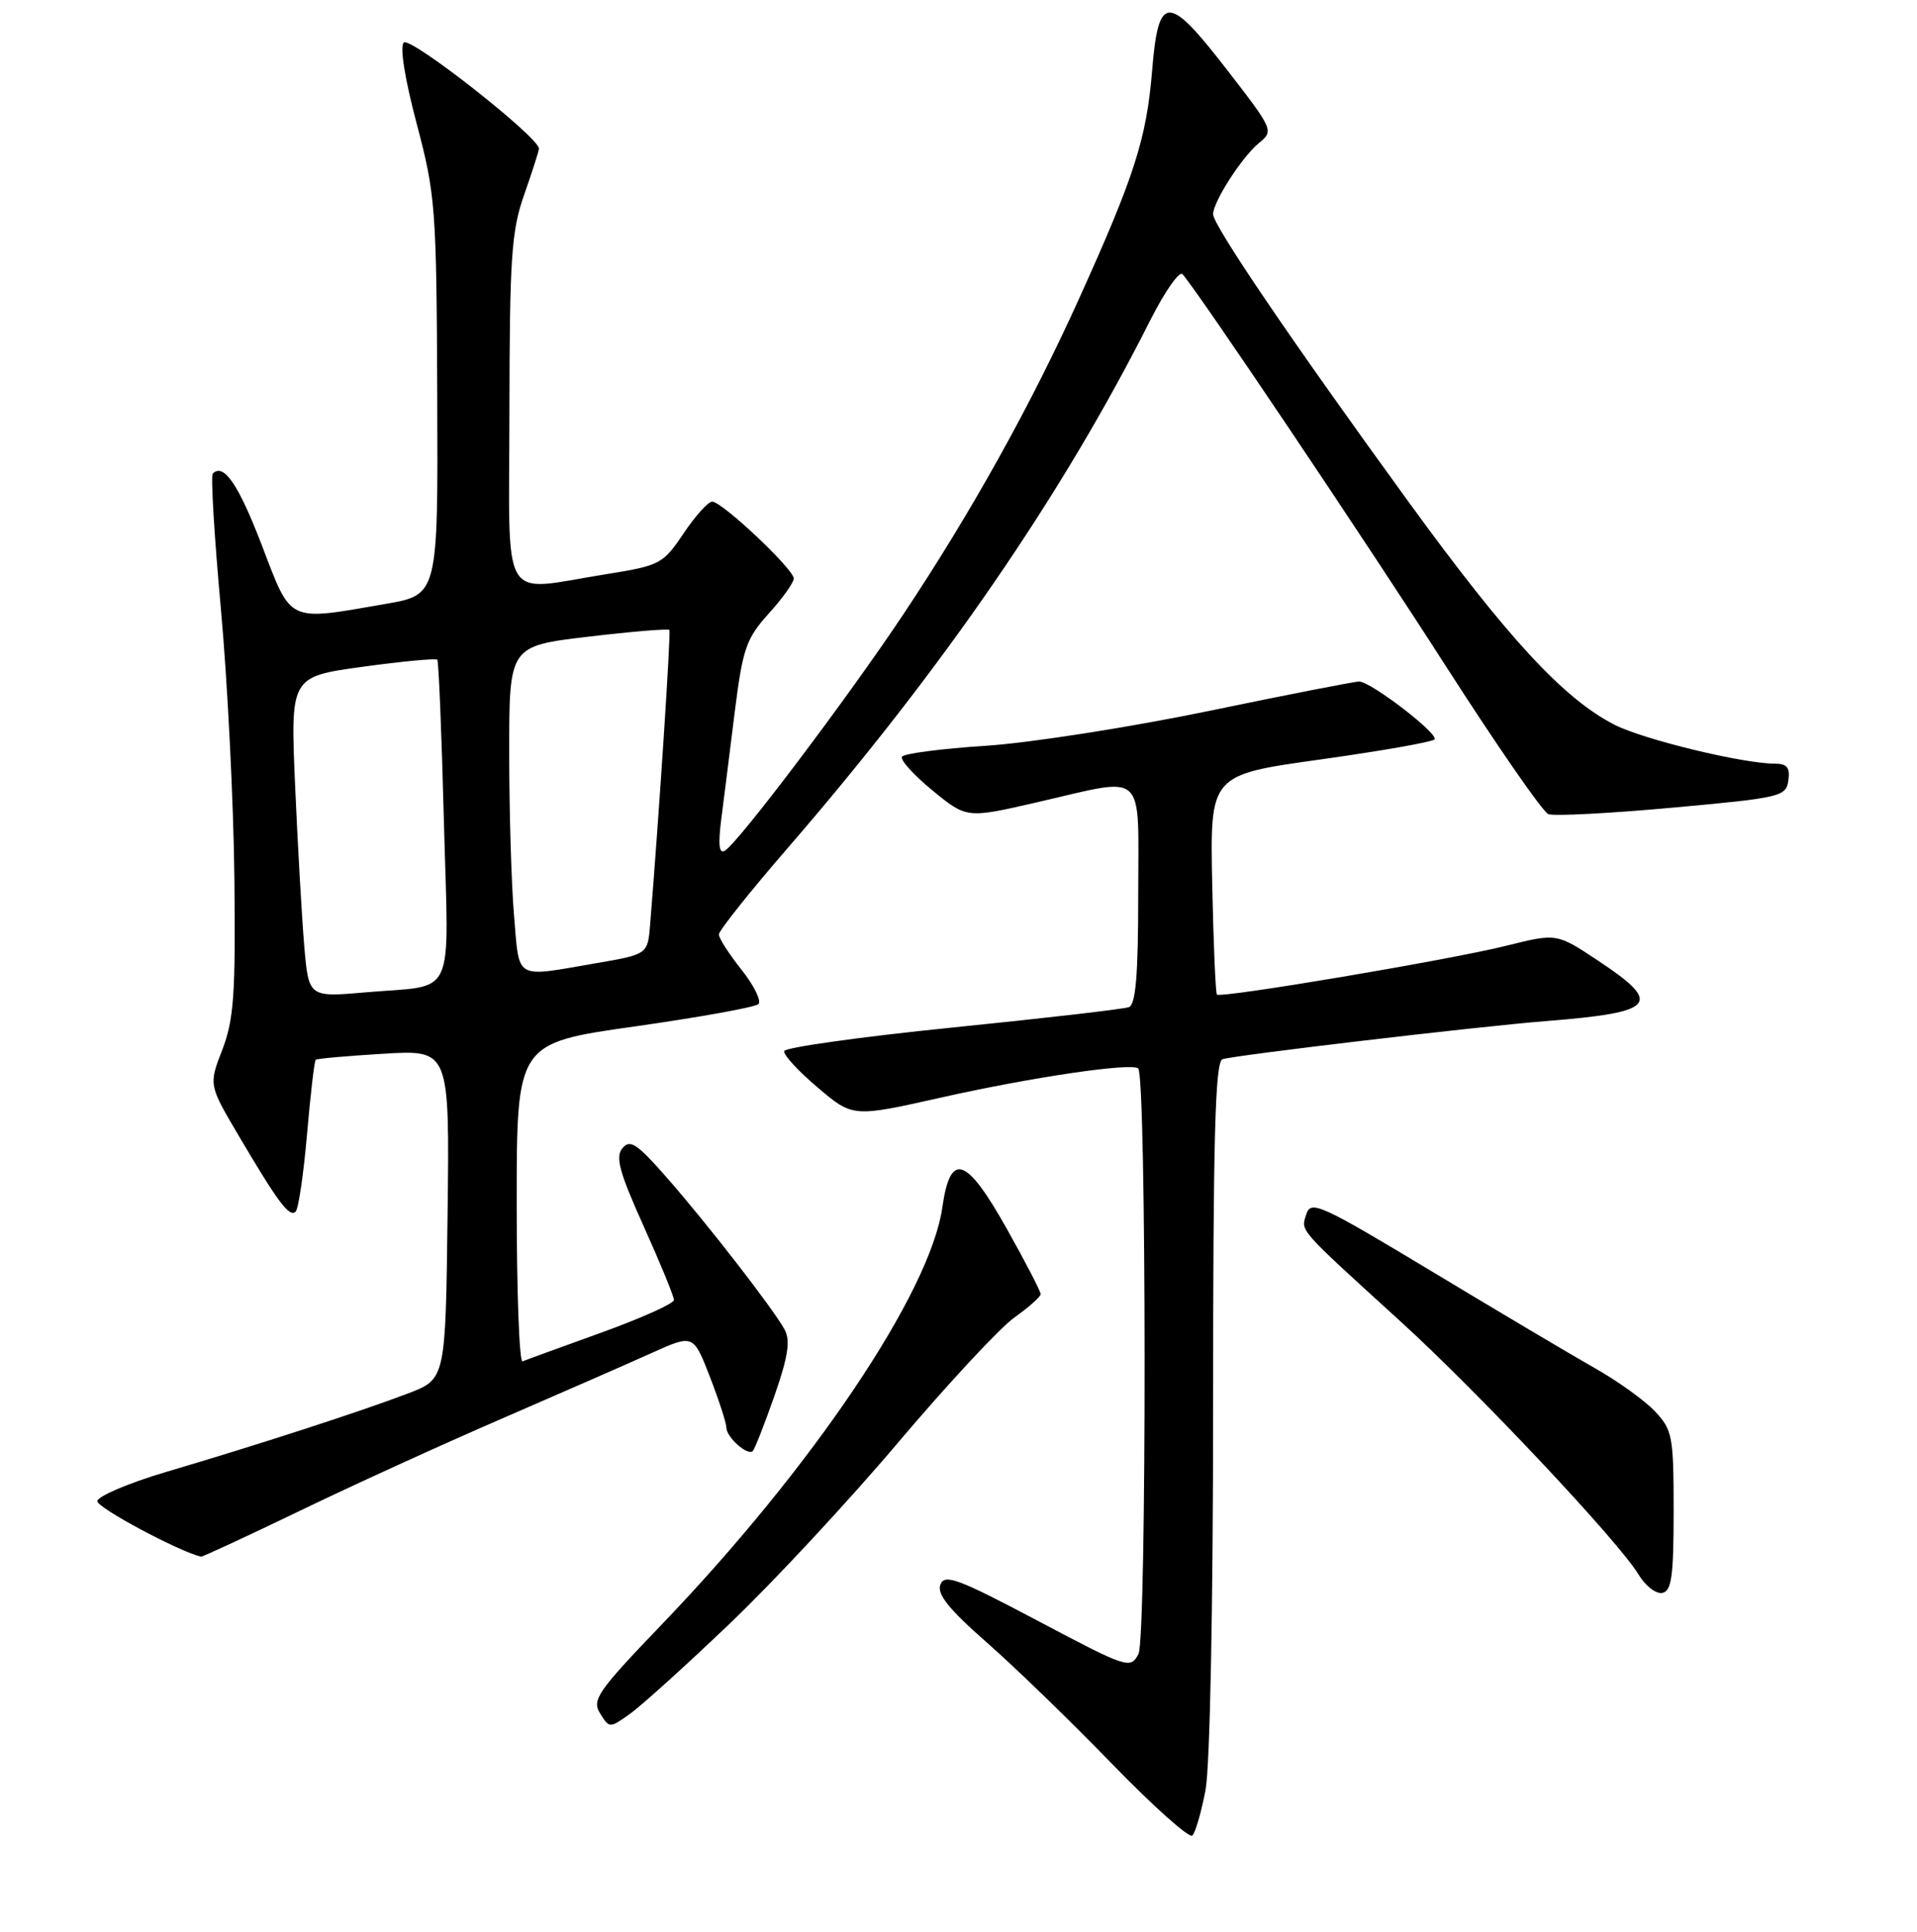 <?xml version="1.0" encoding="UTF-8" standalone="no"?>
<!DOCTYPE svg PUBLIC "-//W3C//DTD SVG 1.1//EN" "http://www.w3.org/Graphics/SVG/1.1/DTD/svg11.dtd" >
<svg xmlns="http://www.w3.org/2000/svg" xmlns:xlink="http://www.w3.org/1999/xlink" version="1.1" viewBox="0 0 256 258">
 <g >
 <path fill="currentColor"
d=" M 160.99 239.08 C 161.58 235.95 162.00 214.69 162.00 187.83 C 162.00 152.03 162.27 141.84 163.25 141.48 C 164.67 140.96 197.35 137.10 206.50 136.38 C 221.14 135.21 222.12 134.09 213.44 128.33 C 207.89 124.64 207.89 124.64 201.19 126.31 C 193.65 128.20 163.03 133.36 162.51 132.84 C 162.33 132.65 162.04 125.97 161.88 118.00 C 161.59 103.50 161.59 103.50 176.26 101.45 C 184.34 100.32 191.22 99.11 191.56 98.77 C 192.24 98.09 183.11 91.06 181.50 91.03 C 180.95 91.02 171.92 92.78 161.43 94.96 C 150.94 97.13 137.54 99.23 131.65 99.61 C 125.75 99.99 120.72 100.65 120.45 101.07 C 120.19 101.50 122.03 103.53 124.53 105.58 C 129.09 109.32 129.09 109.32 138.48 107.16 C 153.29 103.76 152.00 102.57 152.00 119.53 C 152.00 130.24 151.67 134.18 150.75 134.52 C 150.06 134.78 139.48 136.00 127.22 137.24 C 114.97 138.48 104.85 139.90 104.72 140.39 C 104.60 140.88 106.61 143.07 109.20 145.26 C 113.89 149.24 113.89 149.24 125.70 146.59 C 137.86 143.86 151.12 141.91 152.00 142.71 C 153.11 143.72 153.15 218.86 152.03 220.93 C 150.95 222.95 150.56 222.82 138.58 216.48 C 127.92 210.84 126.14 210.18 125.58 211.65 C 125.10 212.91 126.70 214.92 131.71 219.32 C 135.45 222.59 143.00 229.91 148.50 235.59 C 154.00 241.26 158.83 245.57 159.23 245.17 C 159.64 244.76 160.43 242.02 160.99 239.08 Z  M 97.47 216.84 C 103.29 211.29 113.42 200.39 119.98 192.62 C 126.55 184.86 133.50 177.38 135.43 176.00 C 137.37 174.62 138.96 173.21 138.97 172.86 C 138.99 172.50 136.93 168.54 134.41 164.05 C 129.01 154.45 126.91 153.77 125.84 161.27 C 124.21 172.66 108.50 196.01 88.30 217.05 C 79.79 225.92 79.01 227.05 80.14 228.86 C 81.39 230.85 81.41 230.85 84.14 228.90 C 85.66 227.82 91.66 222.39 97.47 216.84 Z  M 223.50 201.81 C 223.50 191.85 223.34 190.98 221.02 188.52 C 219.66 187.07 216.06 184.48 213.02 182.76 C 209.98 181.04 200.21 175.24 191.30 169.87 C 176.36 160.87 175.05 160.27 174.45 162.17 C 173.71 164.48 173.18 163.88 187.00 176.47 C 197.42 185.96 216.16 205.89 218.80 210.28 C 219.71 211.81 221.15 212.92 221.98 212.76 C 223.23 212.52 223.50 210.54 223.50 201.81 Z  M 39.84 201.89 C 46.80 198.52 59.02 192.94 67.00 189.49 C 74.97 186.03 84.00 182.08 87.05 180.70 C 92.59 178.21 92.59 178.21 94.80 183.89 C 96.01 187.02 97.00 190.07 97.00 190.67 C 97.00 191.96 99.84 194.49 100.53 193.81 C 100.79 193.54 102.09 190.23 103.42 186.44 C 105.24 181.21 105.57 179.07 104.79 177.61 C 103.35 174.92 94.43 163.41 88.91 157.13 C 85.05 152.74 84.13 152.14 83.12 153.36 C 82.15 154.52 82.71 156.57 85.96 163.79 C 88.18 168.72 90.00 173.15 90.00 173.63 C 90.00 174.11 85.62 176.07 80.28 178.00 C 74.93 179.93 70.20 181.65 69.78 181.83 C 69.35 182.02 69.00 172.53 69.00 160.75 C 69.00 139.33 69.00 139.33 84.75 137.10 C 93.41 135.87 100.85 134.53 101.28 134.11 C 101.71 133.69 100.69 131.63 99.03 129.53 C 97.36 127.44 96.00 125.31 96.00 124.81 C 96.00 124.30 100.16 119.08 105.25 113.20 C 125.93 89.29 141.90 66.03 153.59 42.81 C 155.55 38.93 157.50 36.14 157.92 36.63 C 160.11 39.11 182.16 71.94 193.01 88.86 C 199.84 99.51 206.03 108.46 206.77 108.74 C 207.51 109.03 214.95 108.64 223.31 107.88 C 237.82 106.56 238.51 106.40 238.82 104.25 C 239.06 102.53 238.65 102.00 237.03 102.00 C 232.77 102.00 219.49 98.78 215.62 96.81 C 208.82 93.34 201.31 85.21 188.10 67.03 C 172.52 45.59 162.00 30.10 162.00 28.61 C 162.01 26.93 165.89 20.91 168.15 19.08 C 170.11 17.49 170.02 17.29 163.98 9.48 C 155.95 -0.92 154.70 -0.92 153.85 9.50 C 153.11 18.51 151.49 23.56 144.10 39.89 C 137.68 54.10 129.73 68.39 120.67 82.00 C 113.25 93.15 98.67 112.47 96.81 113.62 C 96.03 114.10 95.88 112.87 96.32 109.40 C 96.67 106.71 97.48 100.26 98.12 95.08 C 99.19 86.61 99.64 85.30 102.65 81.96 C 104.49 79.93 106.00 77.81 106.00 77.27 C 106.00 76.02 96.43 67.00 95.11 67.00 C 94.57 67.00 92.85 68.91 91.28 71.25 C 88.53 75.34 88.15 75.54 80.96 76.69 C 66.57 78.98 68.00 81.39 68.03 54.75 C 68.06 34.38 68.30 30.82 70.00 26.00 C 71.06 22.98 71.95 20.21 71.97 19.86 C 72.04 18.38 54.78 4.82 53.92 5.68 C 53.37 6.23 54.06 10.54 55.65 16.54 C 58.16 26.04 58.29 27.73 58.39 52.97 C 58.50 79.45 58.50 79.45 51.50 80.66 C 38.27 82.96 38.97 83.29 34.99 72.89 C 31.85 64.69 29.87 61.79 28.41 63.26 C 28.13 63.54 28.62 71.68 29.50 81.35 C 30.38 91.02 31.19 107.16 31.30 117.22 C 31.47 132.80 31.23 136.19 29.69 140.20 C 27.87 144.90 27.87 144.90 31.88 151.70 C 37.15 160.63 38.65 162.64 39.48 161.83 C 39.86 161.46 40.54 156.81 41.00 151.50 C 41.46 146.19 41.98 141.71 42.16 141.55 C 42.35 141.39 46.45 141.03 51.27 140.74 C 60.04 140.22 60.04 140.22 59.77 162.21 C 59.50 184.20 59.50 184.20 54.50 186.11 C 48.25 188.50 34.35 193.01 22.25 196.58 C 17.16 198.09 13.00 199.86 13.00 200.51 C 13.00 201.40 23.82 207.19 26.84 207.92 C 27.02 207.96 32.87 205.25 39.84 201.89 Z  M 40.63 126.36 C 40.31 122.59 39.76 112.95 39.41 104.94 C 38.78 90.39 38.78 90.39 48.42 89.06 C 53.73 88.33 58.22 87.91 58.40 88.12 C 58.58 88.33 58.98 98.04 59.28 109.71 C 59.92 134.00 61.07 131.47 48.86 132.54 C 41.22 133.21 41.22 133.21 40.63 126.36 Z  M 68.65 122.35 C 68.29 118.14 68.00 108.31 68.00 100.49 C 68.00 86.29 68.00 86.29 78.56 85.04 C 84.37 84.35 89.24 83.95 89.39 84.14 C 89.61 84.44 88.03 108.62 86.82 123.48 C 86.50 127.47 86.50 127.47 79.50 128.67 C 68.60 130.55 69.38 131.00 68.65 122.35 Z "/>
</g>
</svg>